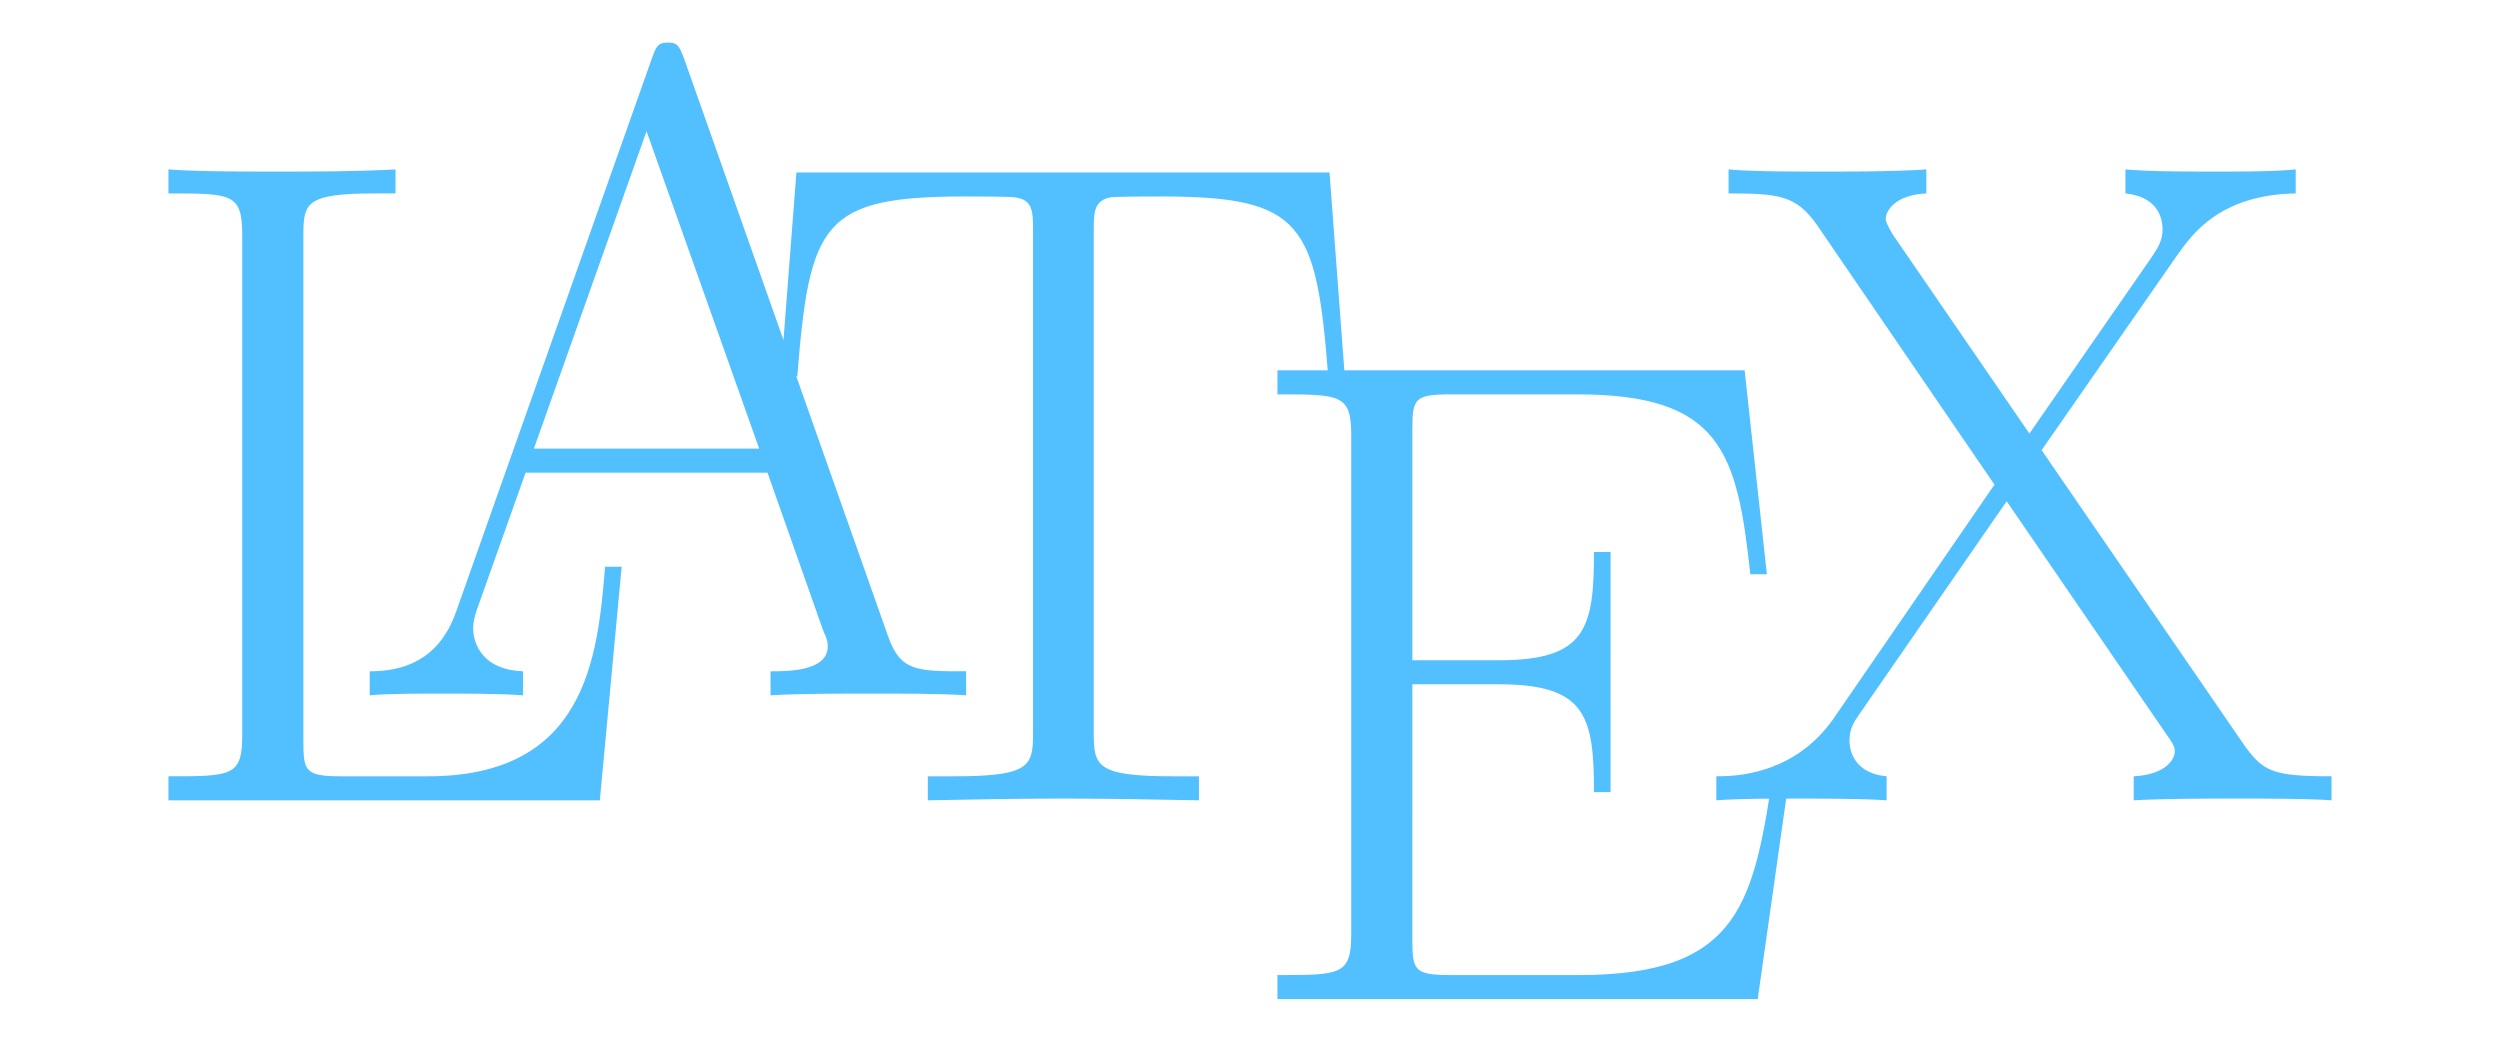 <?xml version="1.0" encoding="UTF-8" standalone="no"?>
<!-- Created with Inkscape (http://www.inkscape.org/) -->

<svg
   width="1200"
   height="500"
   viewBox="0 0 317.5 132.292"
   version="1.1"
   id="svg1"
   inkscape:export-filename="logo.svg"
   inkscape:export-xdpi="96"
   inkscape:export-ydpi="96"
   xmlns:inkscape="http://www.inkscape.org/namespaces/inkscape"
   xmlns:sodipodi="http://sodipodi.sourceforge.net/DTD/sodipodi-0.dtd"
   xmlns="http://www.w3.org/2000/svg"
   xmlns:svg="http://www.w3.org/2000/svg">
  <sodipodi:namedview
     id="namedview1"
     pagecolor="#0d1117"
     bordercolor="#000000"
     borderopacity="0.25"
     inkscape:showpageshadow="2"
     inkscape:pageopacity="0.0"
     inkscape:pagecheckerboard="0"
     inkscape:deskcolor="#0d1117"
     inkscape:document-units="mm" />
  <defs
     id="defs1" />
  <g
     inkscape:label="Layer 1"
     inkscape:groupmode="layer"
     id="layer1">
    <path
       id="path1-4"
       d="M 78.951,71.975 H 76.844 C 75.901,83.564 74.404,98.591 54.331,98.591 H 43.408 c -4.658,0 -4.88,-0.61 -4.88,-4.547 V 30 c 0,-4.214 0.221,-5.434 9.149,-5.434 h 2.551 v -3.05 c -4.824,0.277 -10.425,0.277 -15.249,0.277 -3.604,0 -10.203,0 -13.585,-0.277 v 3.05 c 8.096,0 9.371,0 9.371,5.323 V 93.323 c 0,5.268 -1.276,5.268 -9.371,5.268 v 3.05 H 76.178 Z M 86.825,7.293 C 86.214,5.74 85.993,5.408 84.828,5.408 c -1.164,0 -1.442,0.333 -1.996,1.885 L 57.935,77.659 c -2.218,6.321 -6.876,7.597 -10.979,7.597 v 3.05 c 2.107,-0.222 6.765,-0.222 9.038,-0.222 2.883,0 7.597,0 10.425,0.222 v -3.05 c -5.545,-0.222 -6.321,-3.992 -6.321,-5.379 0,-1.054 0.221,-1.663 0.444,-2.384 l 6.21,-17.467 h 30.719 l 7.042,19.962 c 0.61,1.386 0.61,1.608 0.61,2.107 0,3.161 -5.046,3.161 -7.264,3.161 v 3.05 c 3.382,-0.222 9.482,-0.222 13.086,-0.222 3.05,0 8.927,0 11.755,0.222 v -3.05 c -6.21,0 -8.317,0 -9.87,-4.325 z M 82.111,16.664 96.417,56.976 H 67.805 Z m 86.737,5.24 h -67.704 l -1.996,25.895 h 2.107 c 1.553,-19.463 3.161,-22.845 21.237,-22.845 2.107,0 5.545,0 6.432,0.111 2.273,0.333 2.273,1.774 2.273,4.436 v 63.601 c 0,4.214 -0.388,5.49 -10.092,5.49 h -3.271 v 3.05 c 5.6,-0.111 11.478,-0.222 17.189,-0.222 5.767,0 11.644,0.111 17.245,0.222 v -3.05 h -3.271 c -9.704,0 -10.092,-1.275 -10.092,-5.49 V 29.501 c 0,-2.551 0,-3.992 2.107,-4.436 0.943,-0.111 4.381,-0.111 6.488,-0.111 17.91,0 19.685,3.382 21.182,22.845 h 2.107 z m 58.596,75.314 h -2.107 c -2.606,17.245 -4.103,26.616 -24.786,26.616 h -16.302 c -4.658,0 -4.88,-0.61 -4.88,-4.547 V 86.905 h 10.979 c 11.034,0 12.088,3.992 12.088,13.696 h 2.107 V 70.104 h -2.107 c 0,9.759 -1.054,13.752 -12.088,13.752 H 179.37 V 54.633 c 0,-3.992 0.221,-4.547 4.88,-4.547 h 16.08 c 18.187,0 20.295,7.264 21.958,22.845 h 2.107 l -2.828,-25.895 H 162.236 v 3.05 c 8.096,0 9.371,0 9.371,5.268 v 63.213 c 0,5.268 -1.276,5.268 -9.371,5.268 v 3.05 h 60.995 z m 31.842,-40.048 17.356,-24.952 c 1.774,-2.44 5.268,-7.486 14.916,-7.652 v -3.05 c -2.717,0.277 -7.153,0.277 -9.981,0.277 -3.881,0 -8.706,0 -11.644,-0.277 v 3.05 c 3.771,0.388 4.713,2.717 4.713,4.602 0,1.386 -0.61,2.329 -1.386,3.493 L 257.734,55.063 240.378,29.778 c -0.777,-1.331 -0.887,-1.663 -0.887,-1.996 0,-1.054 1.276,-3.05 5.157,-3.216 v -3.05 c -3.771,0.277 -9.537,0.277 -13.419,0.277 -2.994,0 -8.872,0 -11.7,-0.277 v 3.05 c 6.432,0 8.539,0.277 11.145,3.881 l 22.623,33.103 -20.406,29.666 c -5.046,7.264 -12.643,7.375 -14.916,7.375 v 3.05 c 2.717,-0.222 7.208,-0.222 9.981,-0.222 3.161,0 8.706,0 11.644,0.222 v -3.05 c -3.66,-0.333 -4.713,-2.717 -4.713,-4.547 0,-1.553 0.61,-2.384 1.164,-3.216 l 18.797,-27.17 20.406,29.776 c 0.943,1.275 0.943,1.663 0.943,1.996 0,0.943 -1.053,2.939 -5.212,3.161 v 3.05 c 3.771,-0.222 9.537,-0.222 13.419,-0.222 3.05,0 8.872,0 11.7,0.222 v -3.05 c -7.486,0 -8.65,-0.61 -11.034,-3.881 z m 0,0"
       style="fill:#52bfff;fill-opacity:1;fill-rule:nonzero;stroke:none;stroke-width:4.732"
       aria-label="L&#10;A&#10;T&#10;E&#10;X" />
  </g>
</svg>
